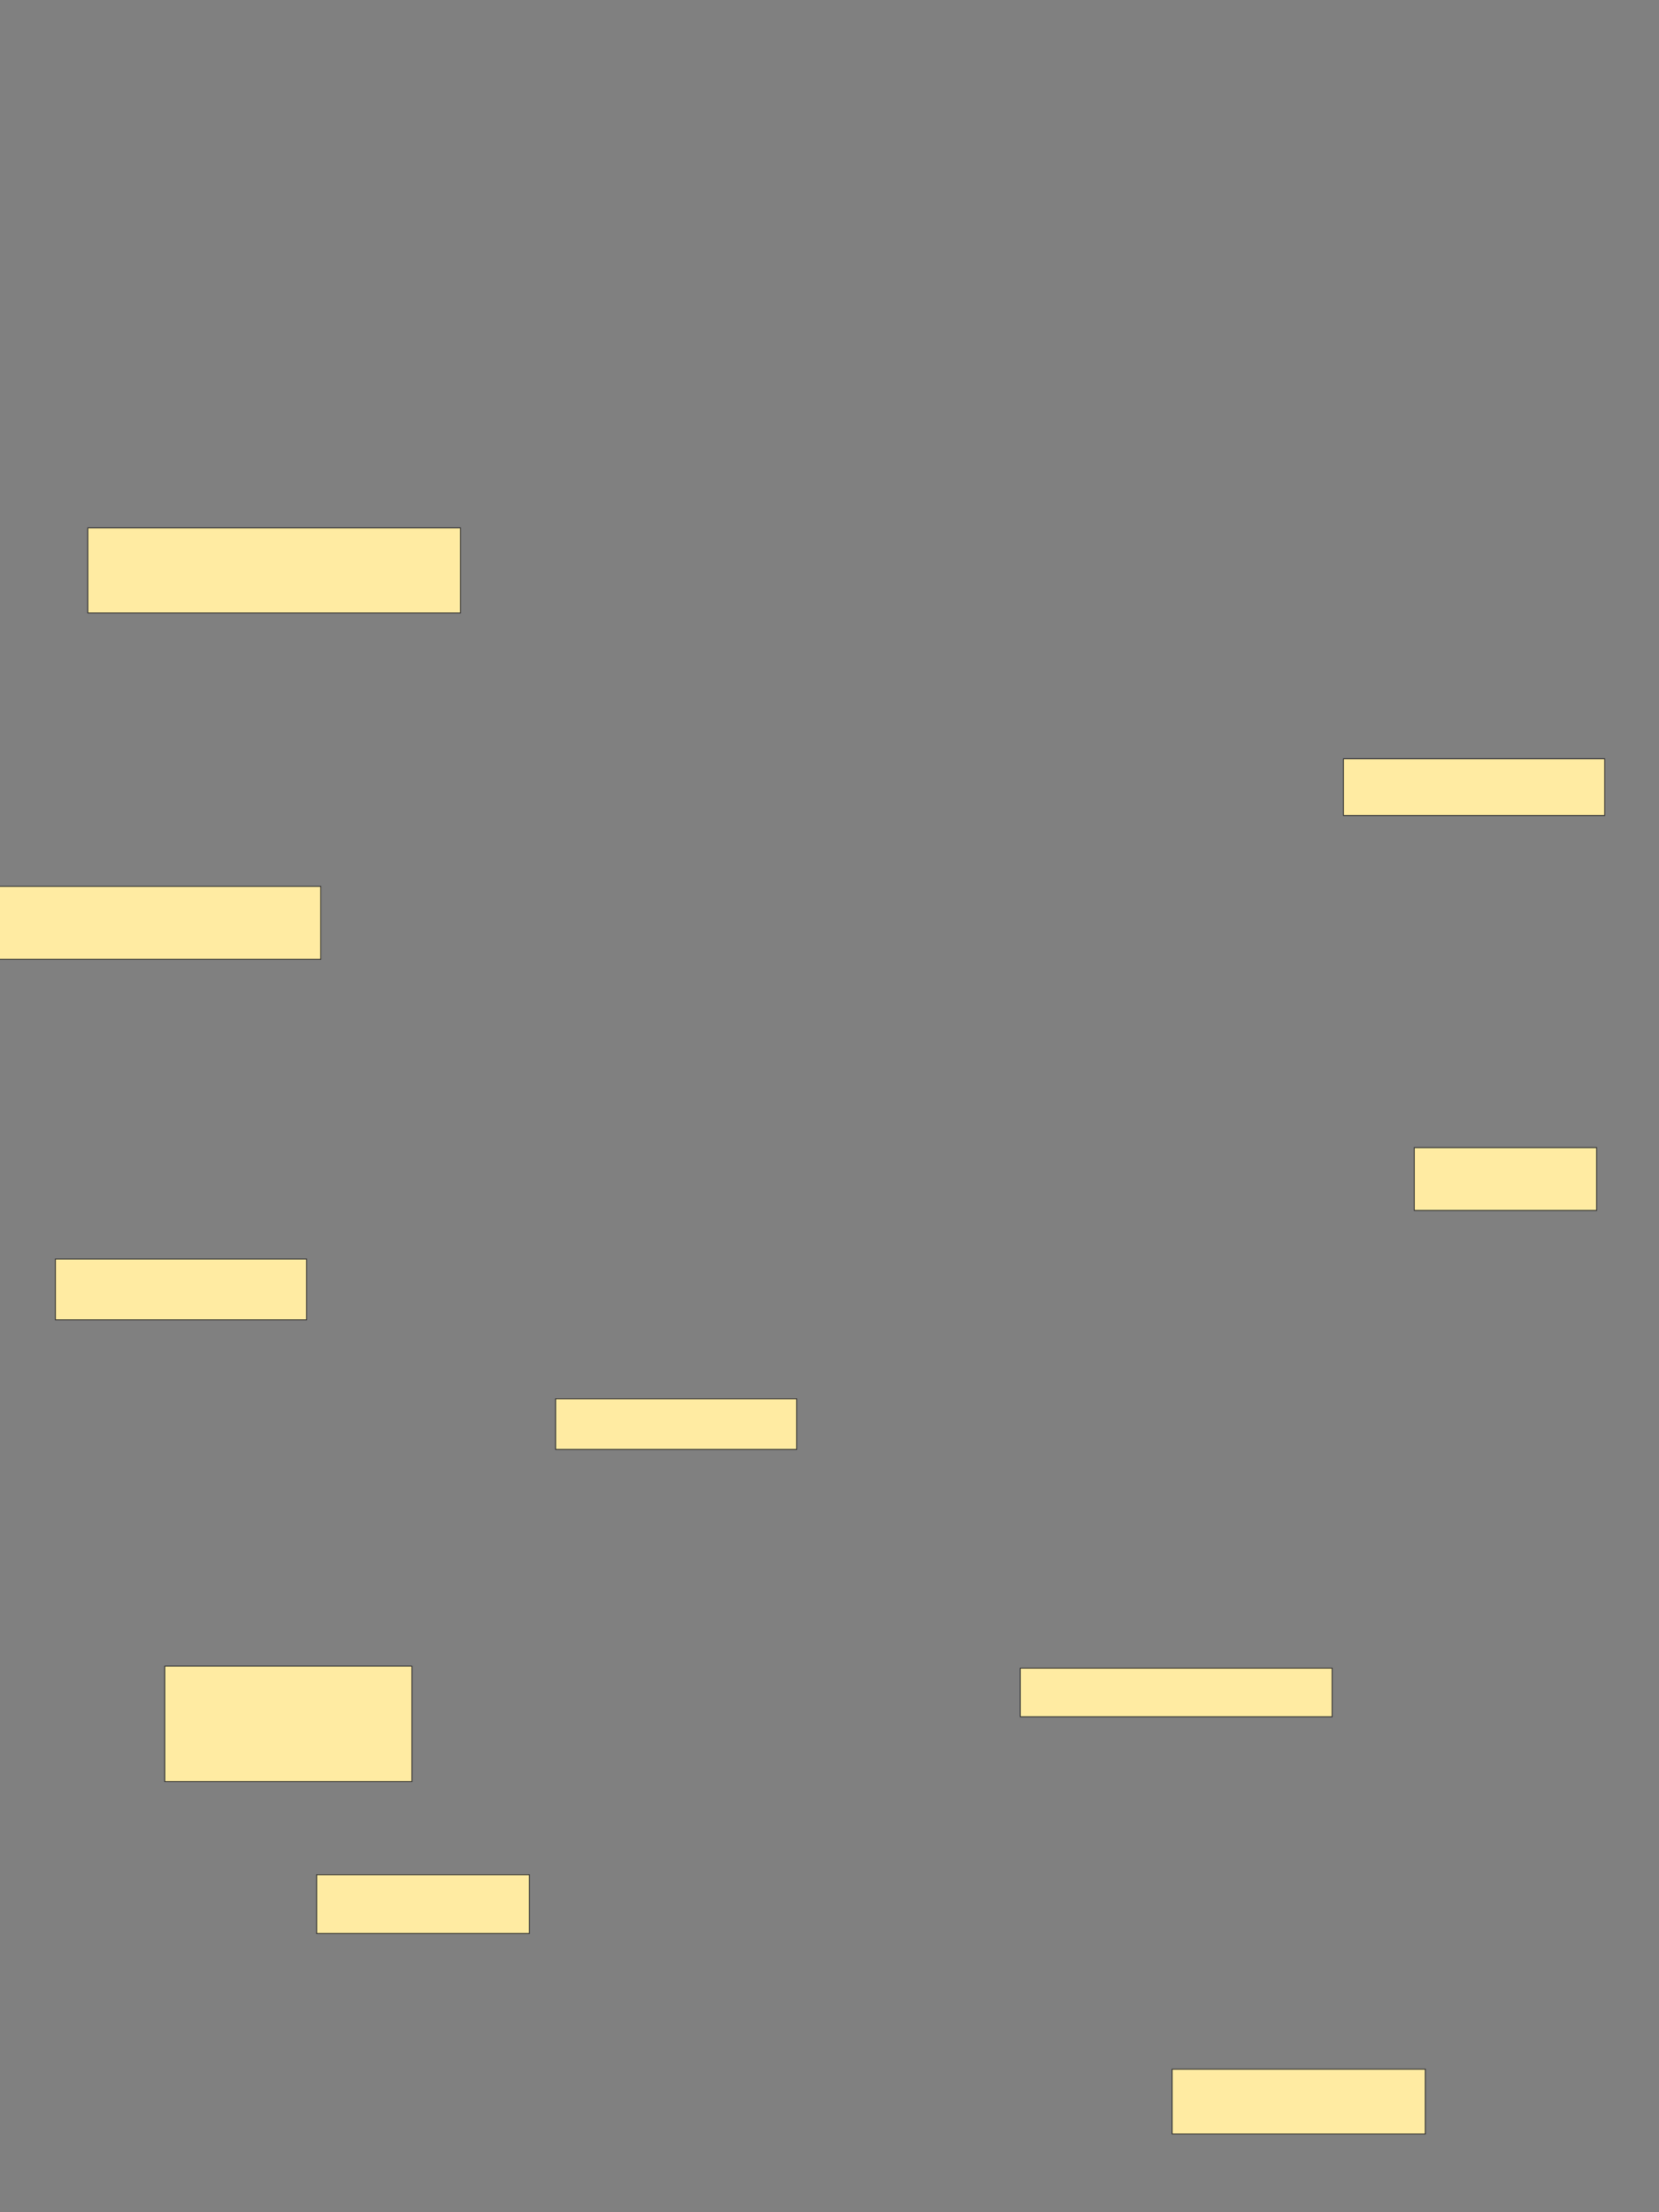 <svg xmlns="http://www.w3.org/2000/svg" width="1920" height="2560">
 <rect width="100%" height="100%" fill="#808080" stroke="none"/>
 <!-- Created with Image Occlusion Enhanced -->
 <g>
  <title>Labels</title>
 </g>
 <g>
  <title>Masks</title>
  <rect id="e6f8d6332d324cac95413ed4ebf1548f-ao-1" height="75" width="292.969" y="2394.471" x="1356.57" stroke="#2D2D2D" fill="#FFEBA2"/>
  
  <rect id="e6f8d6332d324cac95413ed4ebf1548f-ao-3" height="56.25" width="360.937" y="1930.409" x="1180.788" stroke="#2D2D2D" fill="#FFEBA2"/>
  <rect id="e6f8d6332d324cac95413ed4ebf1548f-ao-4" height="67.969" width="246.094" y="2169.471" x="366.503" stroke="#2D2D2D" fill="#FFEBA2"/>
  <rect id="e6f8d6332d324cac95413ed4ebf1548f-ao-5" height="133.594" width="285.938" y="1928.065" x="190.721" stroke="#2D2D2D" fill="#FFEBA2"/>
  <rect id="e6f8d6332d324cac95413ed4ebf1548f-ao-6" height="58.594" width="278.906" y="1618.69" x="643.065" stroke="#2D2D2D" fill="#FFEBA2"/>
  <rect id="e6f8d6332d324cac95413ed4ebf1548f-ao-7" height="70.312" width="290.625" y="1456.971" x="64.159" stroke="#2D2D2D" fill="#FFEBA2"/>
  <rect id="e6f8d6332d324cac95413ed4ebf1548f-ao-8" height="72.656" width="210.938" y="1328.065" x="1636.815" stroke="#2D2D2D" fill="#FFEBA2"/>
  <rect id="e6f8d6332d324cac95413ed4ebf1548f-ao-9" height="84.375" width="372.656" y="1025.721" x="-1.466" stroke="#2D2D2D" fill="#FFEBA2"/>
  <rect id="e6f8d6332d324cac95413ed4ebf1548f-ao-10" height="65.625" width="302.344" y="878.065" x="1554.784" stroke="#2D2D2D" fill="#FFEBA2"/>
  <rect id="e6f8d6332d324cac95413ed4ebf1548f-ao-11" height="98.438" width="431.25" y="610.877" x="101.659" stroke="#2D2D2D" fill="#FFEBA2"/>
 </g>
</svg>
